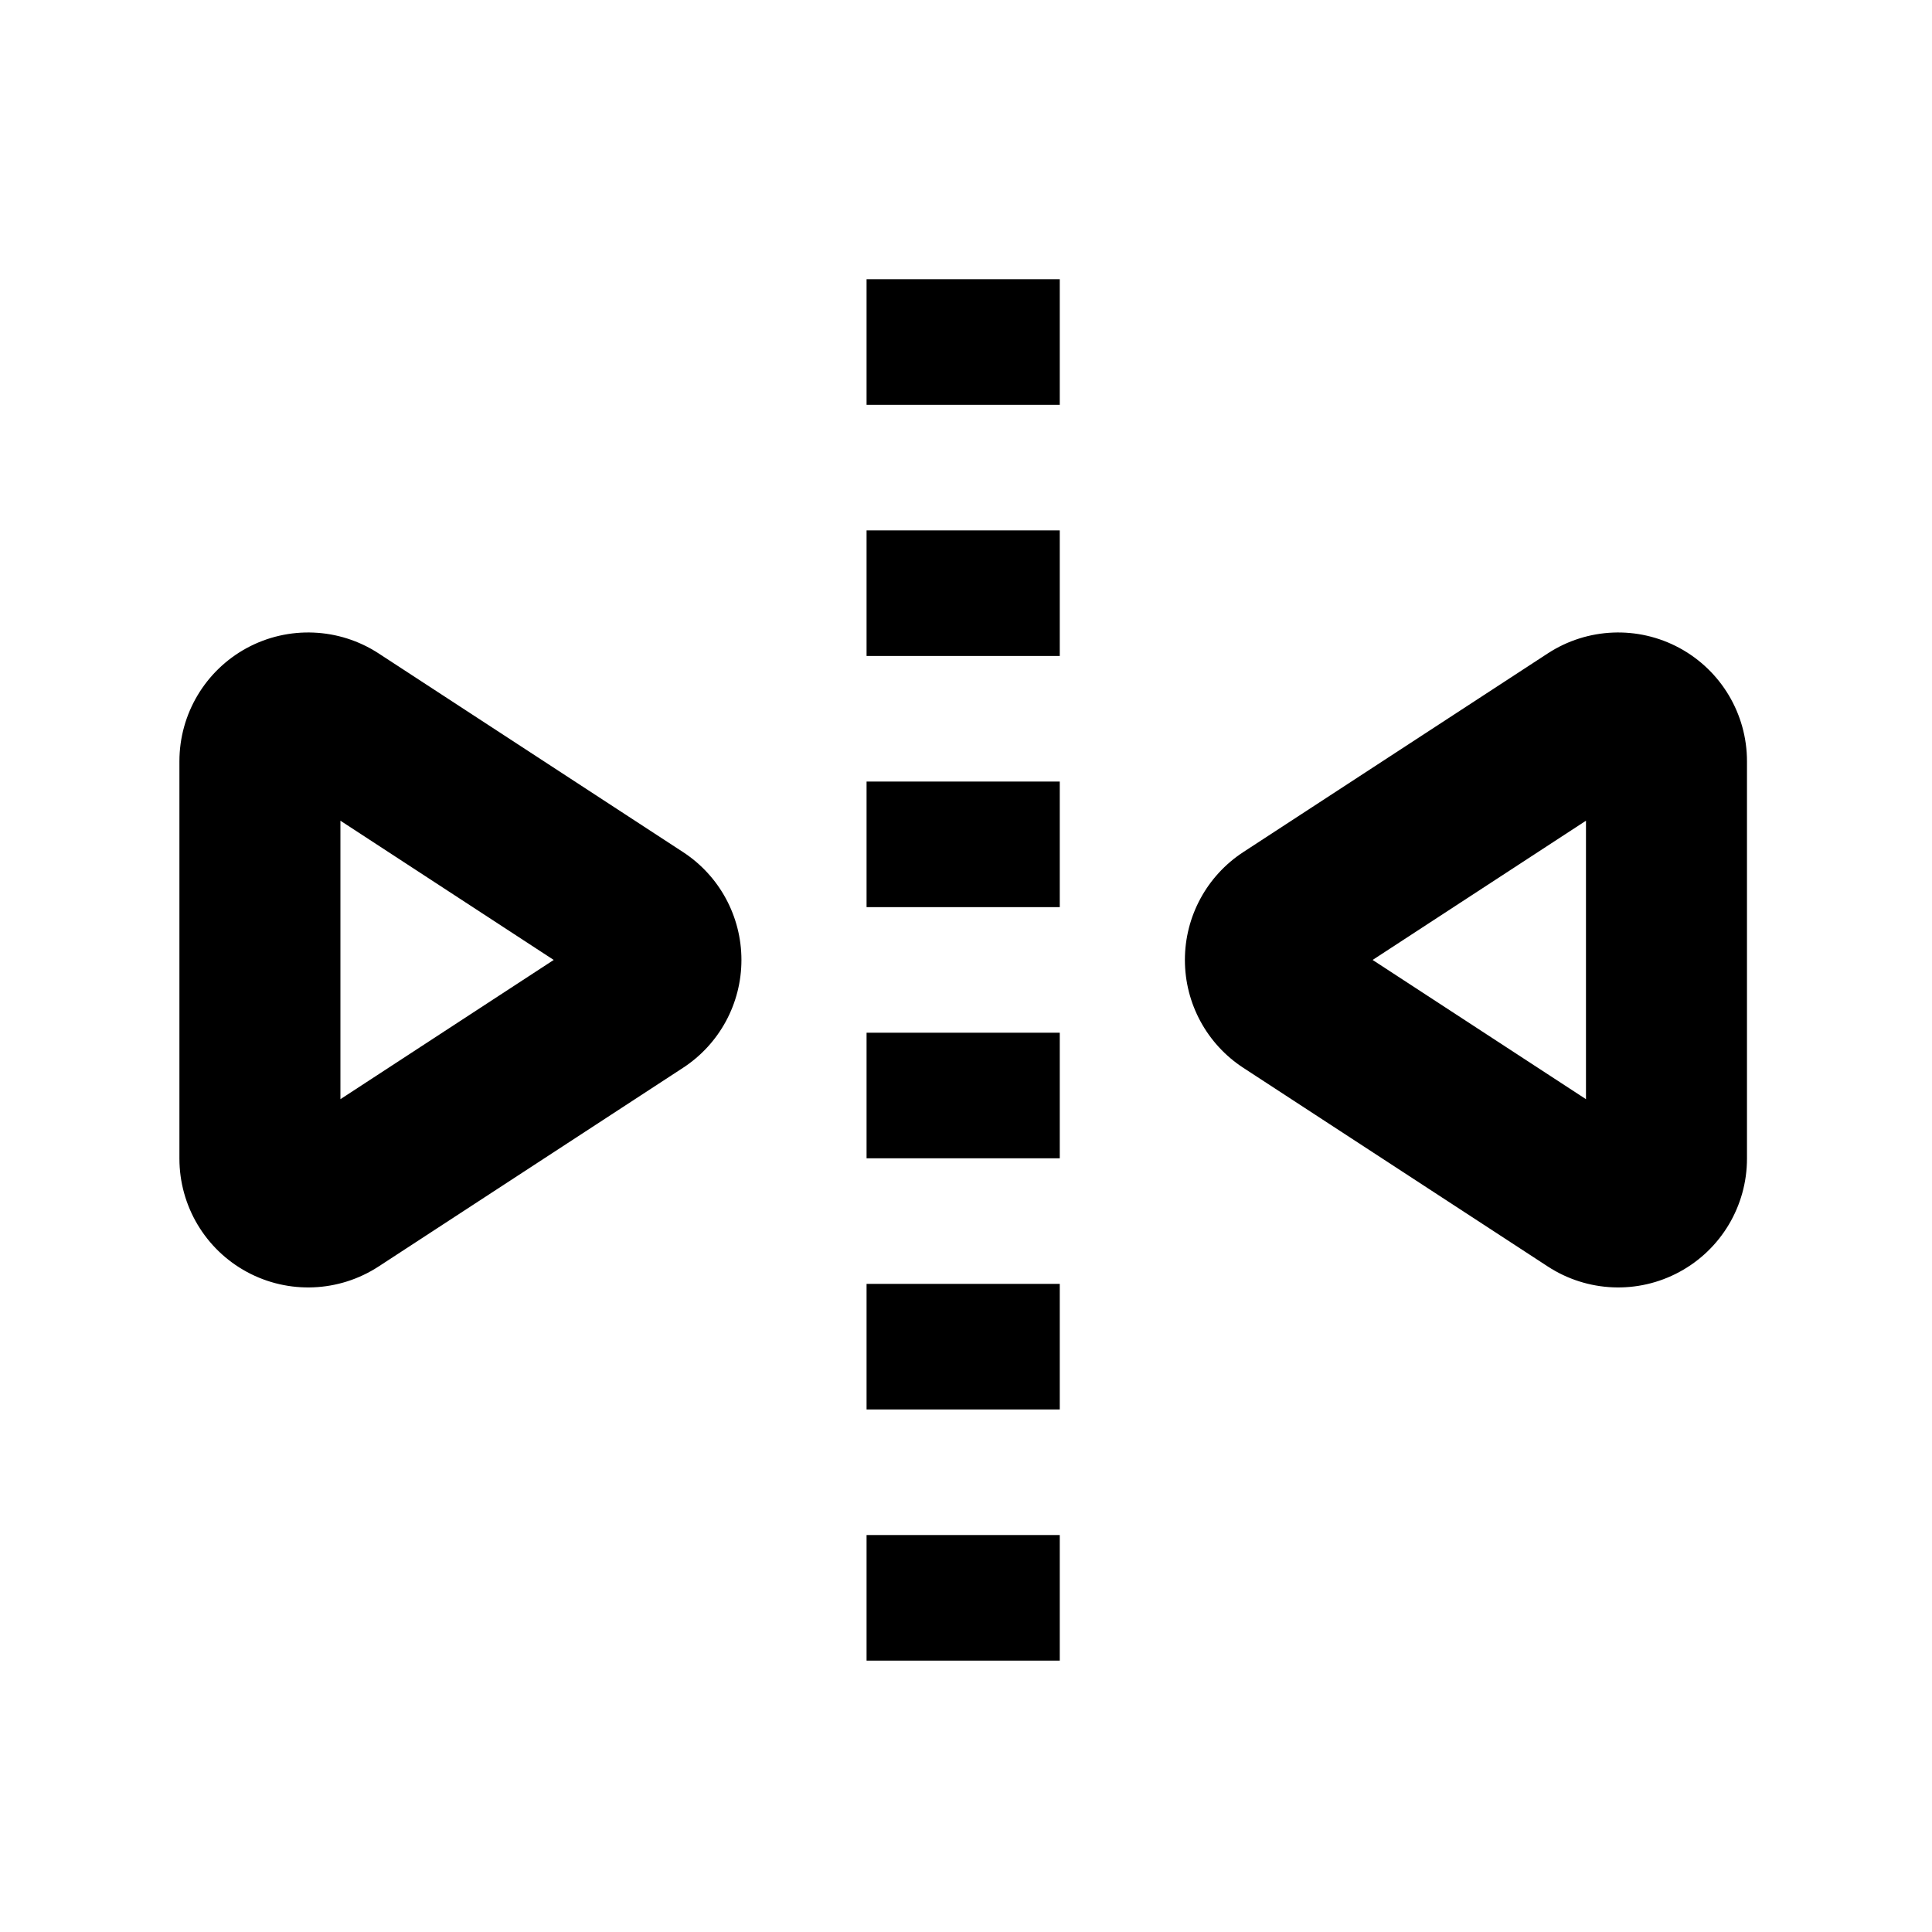 <svg width="100%" height="100%" viewBox="0 0 30 30" version="1.1" xmlns="http://www.w3.org/2000/svg" xmlns:xlink="http://www.w3.org/1999/xlink" xml:space="preserve" xmlns:serif="http://www.serif.com/" style="fill-rule:evenodd;clip-rule:evenodd;stroke-linejoin:round;stroke-miterlimit:2;"><rect id="Artboard1" x="0" y="0" width="30" height="30" style="fill:none;"/><g id="Artboard11" serif:id="Artboard1"><path d="M16.456,25.786l0,-1.95l-3,0l0,1.95l3,0Zm0,-3.9l0,-1.95l-3,0l0,1.95l3,0Zm0,-3.9l0,-1.95l-3,0l0,1.95l3,0Zm0,-3.9l0,-1.95l-3,0l0,1.95l3,0Zm0,-3.9l0,-1.95l-3,0l0,1.95l3,0Zm0,-3.9l0,-1.95l-3,0l0,1.95l3,0Z"/><path d="M10.606,13.231c0.566,0.369 0.907,0.999 0.907,1.675c0,0.676 -0.341,1.306 -0.907,1.675c-1.43,0.933 -3.22,2.102 -4.727,3.085c-0.615,0.401 -1.4,0.434 -2.046,0.084c-0.645,-0.349 -1.047,-1.025 -1.047,-1.759c-0,-1.917 -0,-4.253 -0,-6.17c-0,-0.734 0.402,-1.409 1.047,-1.759c0.646,-0.349 1.431,-0.317 2.046,0.084c1.507,0.983 3.297,2.152 4.727,3.085Zm-5.32,3.837l3.312,-2.162l-3.312,-2.162l-0,4.324Z"/><path d="M19.306,13.231c-0.566,0.369 -0.907,0.999 -0.907,1.675c0,0.676 0.341,1.306 0.907,1.675c1.43,0.933 3.221,2.102 4.728,3.085c0.615,0.401 1.4,0.434 2.045,0.084c0.646,-0.349 1.048,-1.025 1.048,-1.759c-0,-1.917 -0,-4.253 -0,-6.17c-0,-0.734 -0.402,-1.409 -1.048,-1.759c-0.645,-0.349 -1.43,-0.317 -2.045,0.084c-1.507,0.983 -3.298,2.152 -4.728,3.085Zm2.008,1.675l3.313,2.162l-0,-4.324l-3.313,2.162Z"/></g></svg>
